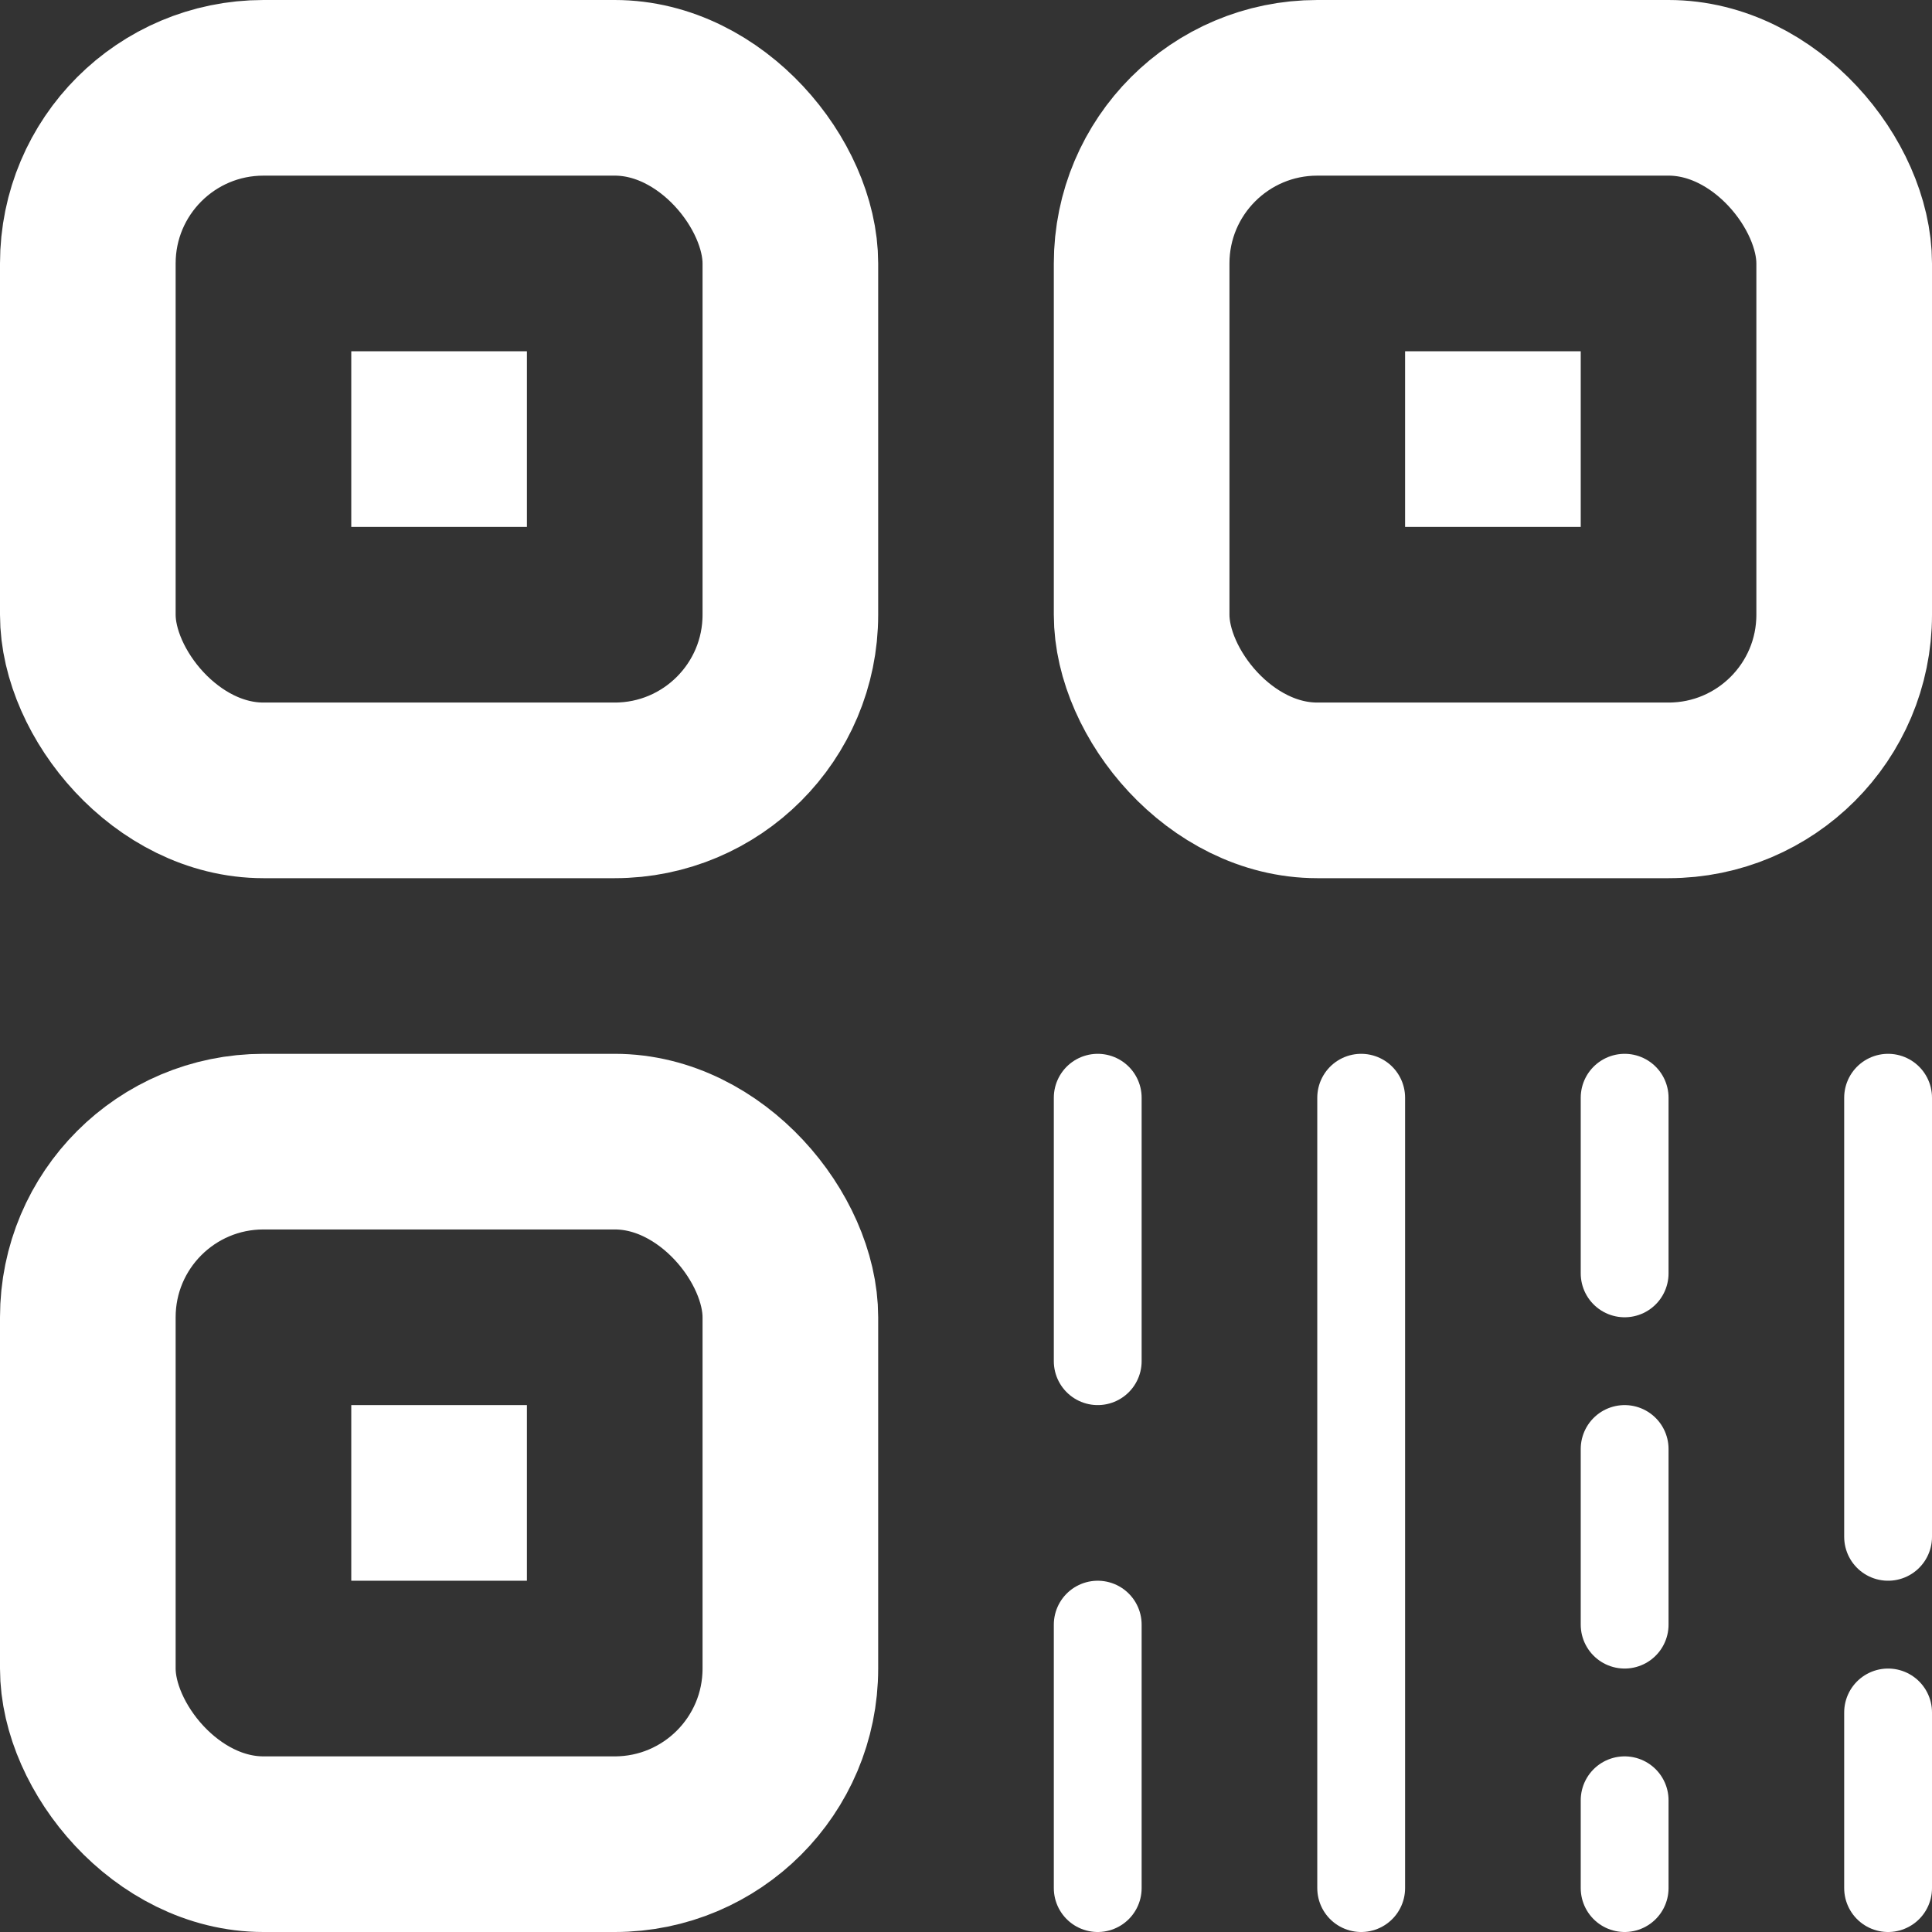 <?xml version="1.0" encoding="UTF-8"?>
<svg width="22px" height="22px" viewBox="0 0 22 22" version="1.1" xmlns="http://www.w3.org/2000/svg" xmlns:xlink="http://www.w3.org/1999/xlink">
    <rect x="0" y="0" width="22" height="22" fill="#333333" stroke="none"/>
    <title>编组 10备份</title>
    <g id="页面-1" stroke="none" stroke-width="1" fill="none" fill-rule="evenodd">
        <g id="图标" transform="translate(-440, -342)" stroke="#FFFFFF">
            <g id="编组-10备份" transform="translate(440, 342)">
                <rect id="矩形" x="4.5" y="4.5" width="1" height="1"></rect>
                <rect id="矩形备份-3" x="16.5" y="4.5" width="1" height="1"></rect>
                <rect id="矩形备份-4" x="4.5" y="16.5" width="1" height="1"></rect>
                <line x1="12.5" y1="12.5" x2="12.5" y2="15.5" id="直线-3" stroke-linecap="round"></line>
                <line x1="12.5" y1="18.5" x2="12.5" y2="21.5" id="直线-3备份" stroke-linecap="round"></line>
                <line x1="15.5" y1="12.5" x2="15.5" y2="21.5" id="直线-3备份-2" stroke-linecap="round"></line>
                <line x1="18.5" y1="12.5" x2="18.5" y2="14.5" id="直线-3备份-3" stroke-linecap="round"></line>
                <line x1="18.5" y1="16.5" x2="18.5" y2="18.5" id="直线-3备份-4" stroke-linecap="round"></line>
                <line x1="21.5" y1="19.5" x2="21.5" y2="21.5" id="直线-3备份-7" stroke-linecap="round"></line>
                <line x1="21.5" y1="12.5" x2="21.5" y2="17.5" id="直线-3备份-6" stroke-linecap="round"></line>
                <line x1="18.5" y1="20.5" x2="18.5" y2="21.5" id="直线-3备份-5" stroke-linecap="round"></line>
                <rect id="矩形" stroke-width="2" x="1" y="1" width="8" height="8" rx="2"></rect>
                <rect id="矩形备份" stroke-width="2" x="13" y="1" width="8" height="8" rx="2"></rect>
                <rect id="矩形备份-2" stroke-width="2" x="1" y="13" width="8" height="8" rx="2"></rect>
            </g>
        </g>
    </g>
</svg>